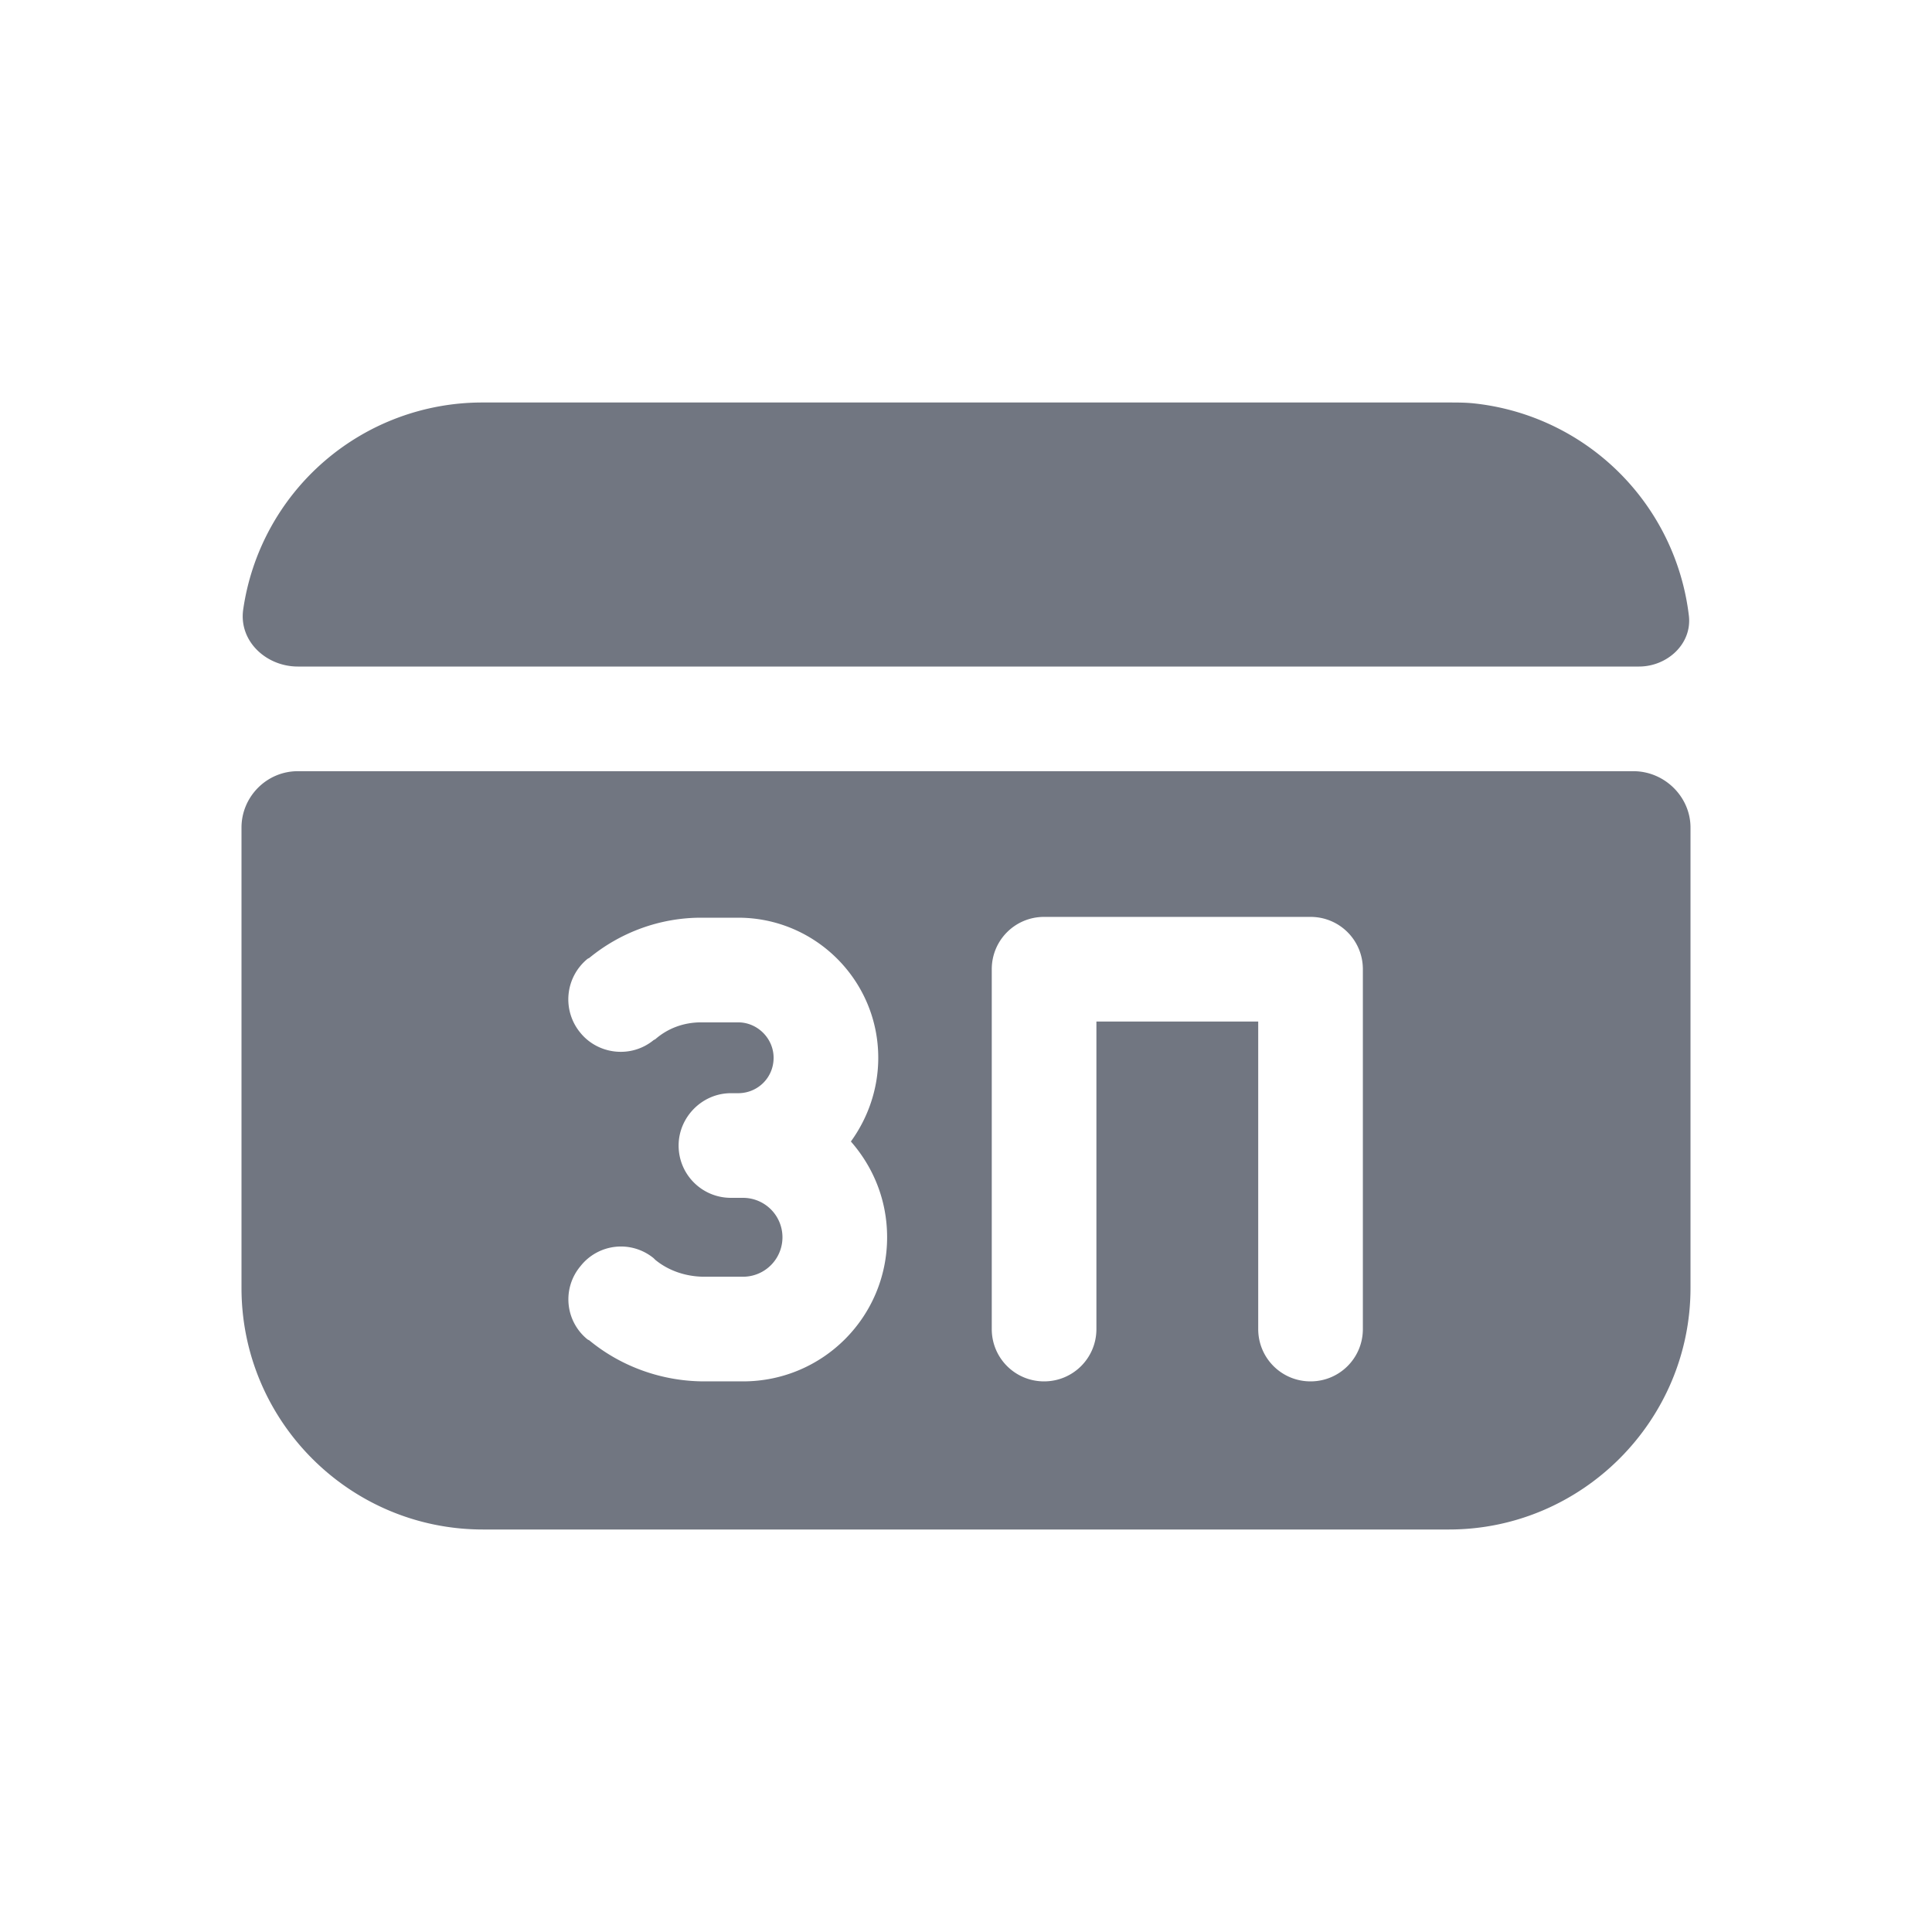 <svg xmlns="http://www.w3.org/2000/svg" fill="none" viewBox="0 0 24 24" focusable="false"><path fill="#717681" fill-rule="evenodd" d="M3.7 8.28c-.39 0-.73-.31-.68-.7A3 3 0 0 1 6 5h12c.1 0 .2 0 .3.01a3.01 3.01 0 0 1 2.68 2.64c.04.35-.27.63-.62.63zM6 19c-1.66 0-3-1.35-3-3v-5.72c0-.38.31-.7.7-.7h16.59c.39 0 .71.32.71.7V16c0 1.65-1.35 3-3 3zm6.97-7.61c-.36 0-.65.29-.65.65v4.47c0 .36.29.65.65.65s.65-.29.65-.65v-3.82h2.01v3.82c0 .36.29.65.65.65s.65-.29.65-.65v-4.47c0-.36-.29-.65-.65-.65zM8.71 12.7c-.21 0-.41.07-.57.21l-.02.01c-.28.23-.69.18-.91-.09a.65.65 0 0 1 .09-.92l.02-.01c.39-.32.88-.5 1.39-.5h.46c.96 0 1.74.78 1.74 1.74 0 .39-.13.75-.34 1.04.28.32.45.73.45 1.19 0 .99-.8 1.79-1.79 1.79h-.48c-.52 0-1.03-.18-1.43-.51l-.02-.01a.64.64 0 0 1-.09-.91.64.64 0 0 1 .91-.1l.02.02c.17.14.39.21.61.21h.48a.49.49 0 0 0 0-.98h-.15c-.36 0-.65-.29-.65-.65 0-.35.29-.65.65-.65h.09c.24 0 .44-.19.44-.44 0-.24-.2-.44-.44-.44z"/></svg>